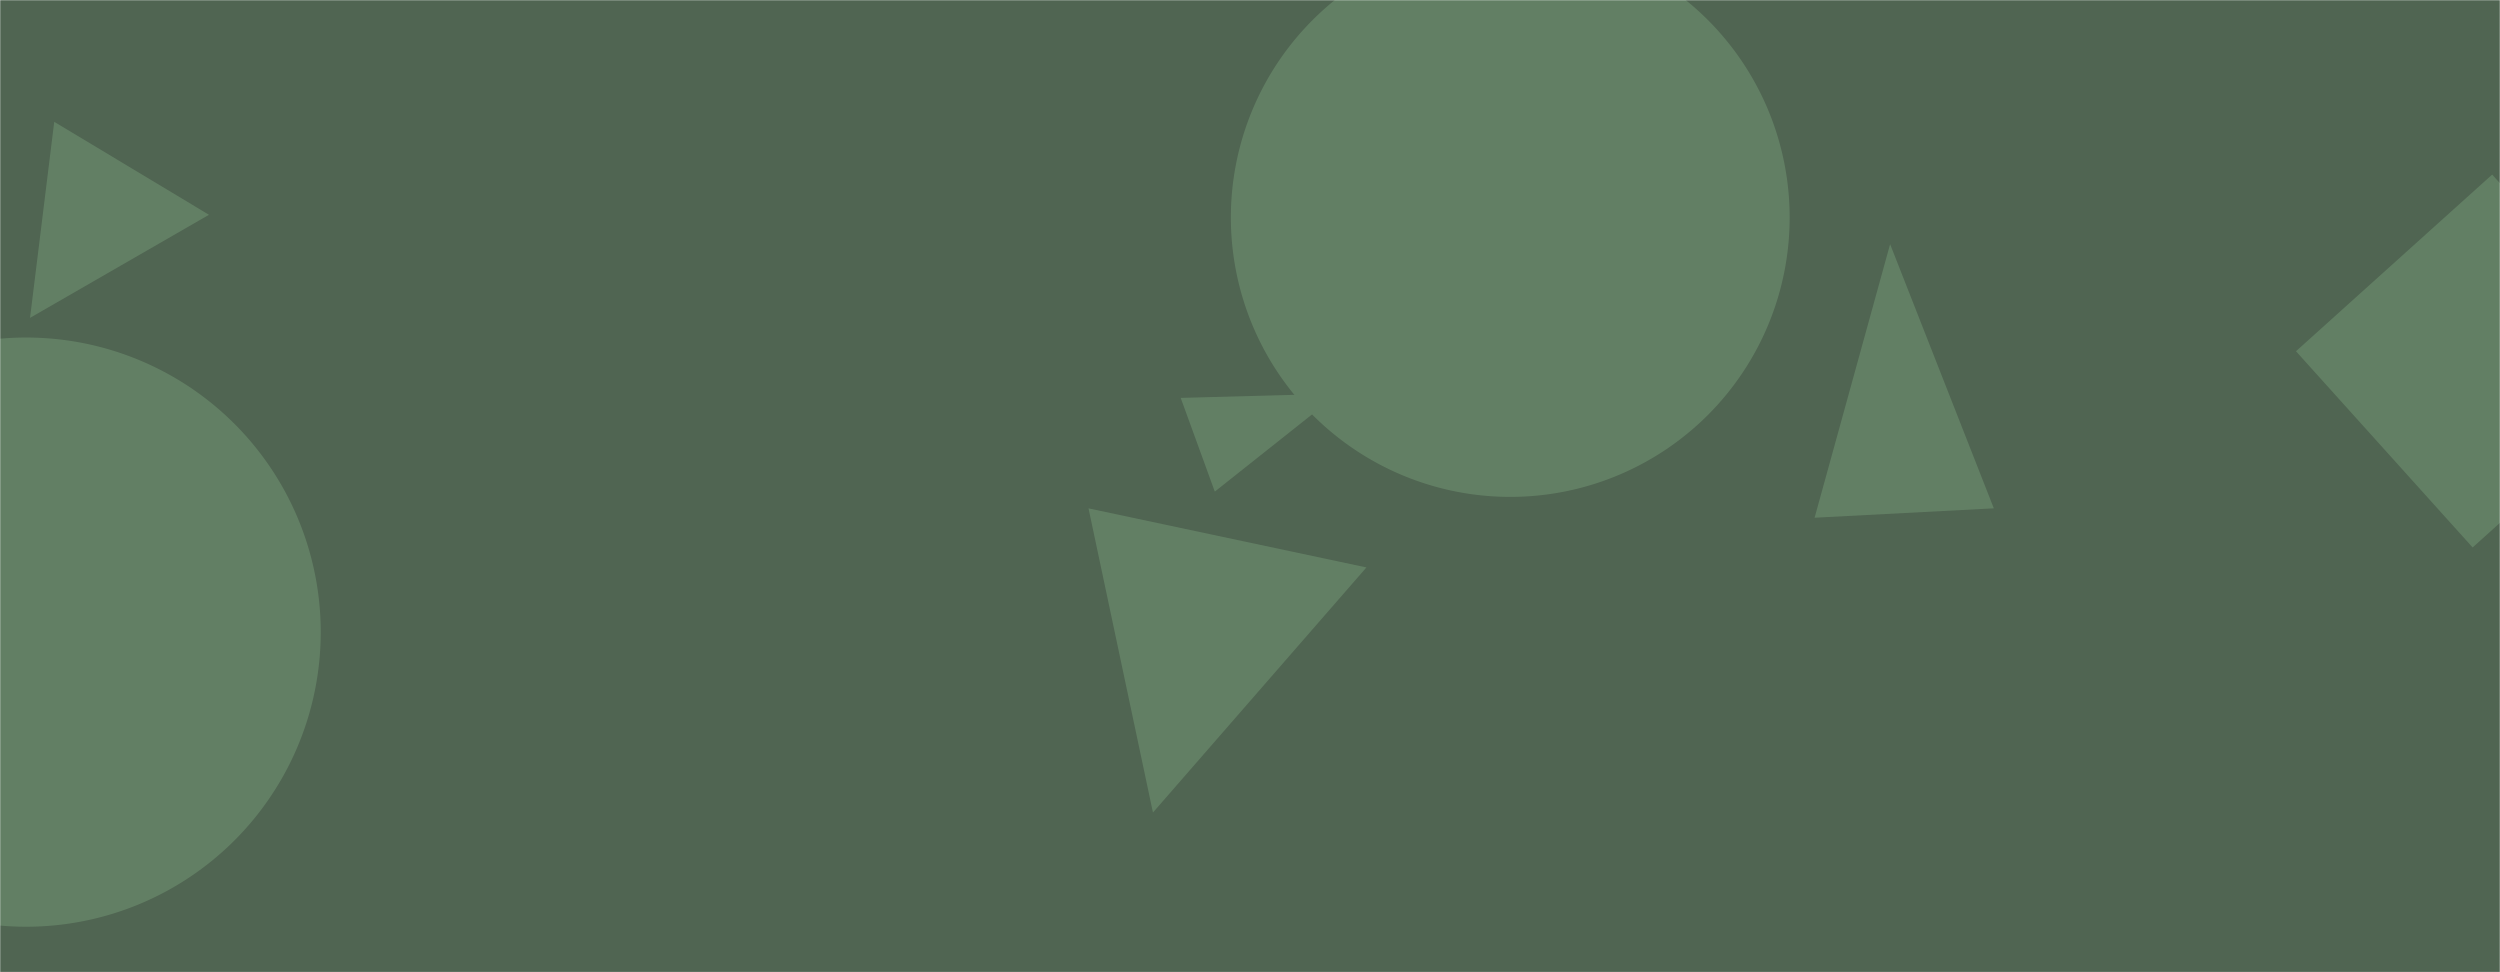 <svg xmlns="http://www.w3.org/2000/svg" version="1.1" xmlns:xlink="http://www.w3.org/1999/xlink" xmlns:svgjs="http://svgjs.dev/svgjs" width="1440" height="560" preserveAspectRatio="none" viewBox="0 0 1440 560"><g mask="url(&quot;#SvgjsMask1052&quot;)" fill="none"><rect width="1440" height="560" x="0" y="0" fill="rgba(80, 101, 82, 1)"></rect><path d="M664.103 468.016L787.056 326.847 626.984 292.823z" fill="rgba(98, 127, 100, 1)" class="triangle-float2"></path><path d="M708.98 125.28 a160.93 160.93 0 1 0 321.86 0 a160.93 160.93 0 1 0 -321.86 0z" fill="rgba(98, 127, 100, 1)" class="triangle-float1"></path><path d="M680.086 229.195L699.727 283.157 770.849 226.715z" fill="rgba(98, 127, 100, 1)" class="triangle-float2"></path><path d="M-154.64 364.11 a169.69 169.69 0 1 0 339.38 0 a169.69 169.69 0 1 0 -339.38 0z" fill="rgba(98, 127, 100, 1)" class="triangle-float2"></path><path d="M17.3 183.089L120.361 123.718 31.24 70.169z" fill="rgba(98, 127, 100, 1)" class="triangle-float3"></path><path d="M1424.233 315.329L1537.244 213.574 1435.489 100.563 1322.478 202.318z" fill="rgba(98, 127, 100, 1)" class="triangle-float1"></path><path d="M1045.203 298.207L1148.442 292.796 1088.706 140.643z" fill="rgba(98, 127, 100, 1)" class="triangle-float3"></path></g><defs><mask id="SvgjsMask1052"><rect width="1440" height="560" fill="#ffffff"></rect></mask><style>
                @keyframes float1 {
                    0%{transform: translate(0, 0)}
                    50%{transform: translate(-10px, 0)}
                    100%{transform: translate(0, 0)}
                }

                .triangle-float1 {
                    animation: float1 5s infinite;
                }

                @keyframes float2 {
                    0%{transform: translate(0, 0)}
                    50%{transform: translate(-5px, -5px)}
                    100%{transform: translate(0, 0)}
                }

                .triangle-float2 {
                    animation: float2 4s infinite;
                }

                @keyframes float3 {
                    0%{transform: translate(0, 0)}
                    50%{transform: translate(0, -10px)}
                    100%{transform: translate(0, 0)}
                }

                .triangle-float3 {
                    animation: float3 6s infinite;
                }
            </style></defs></svg>